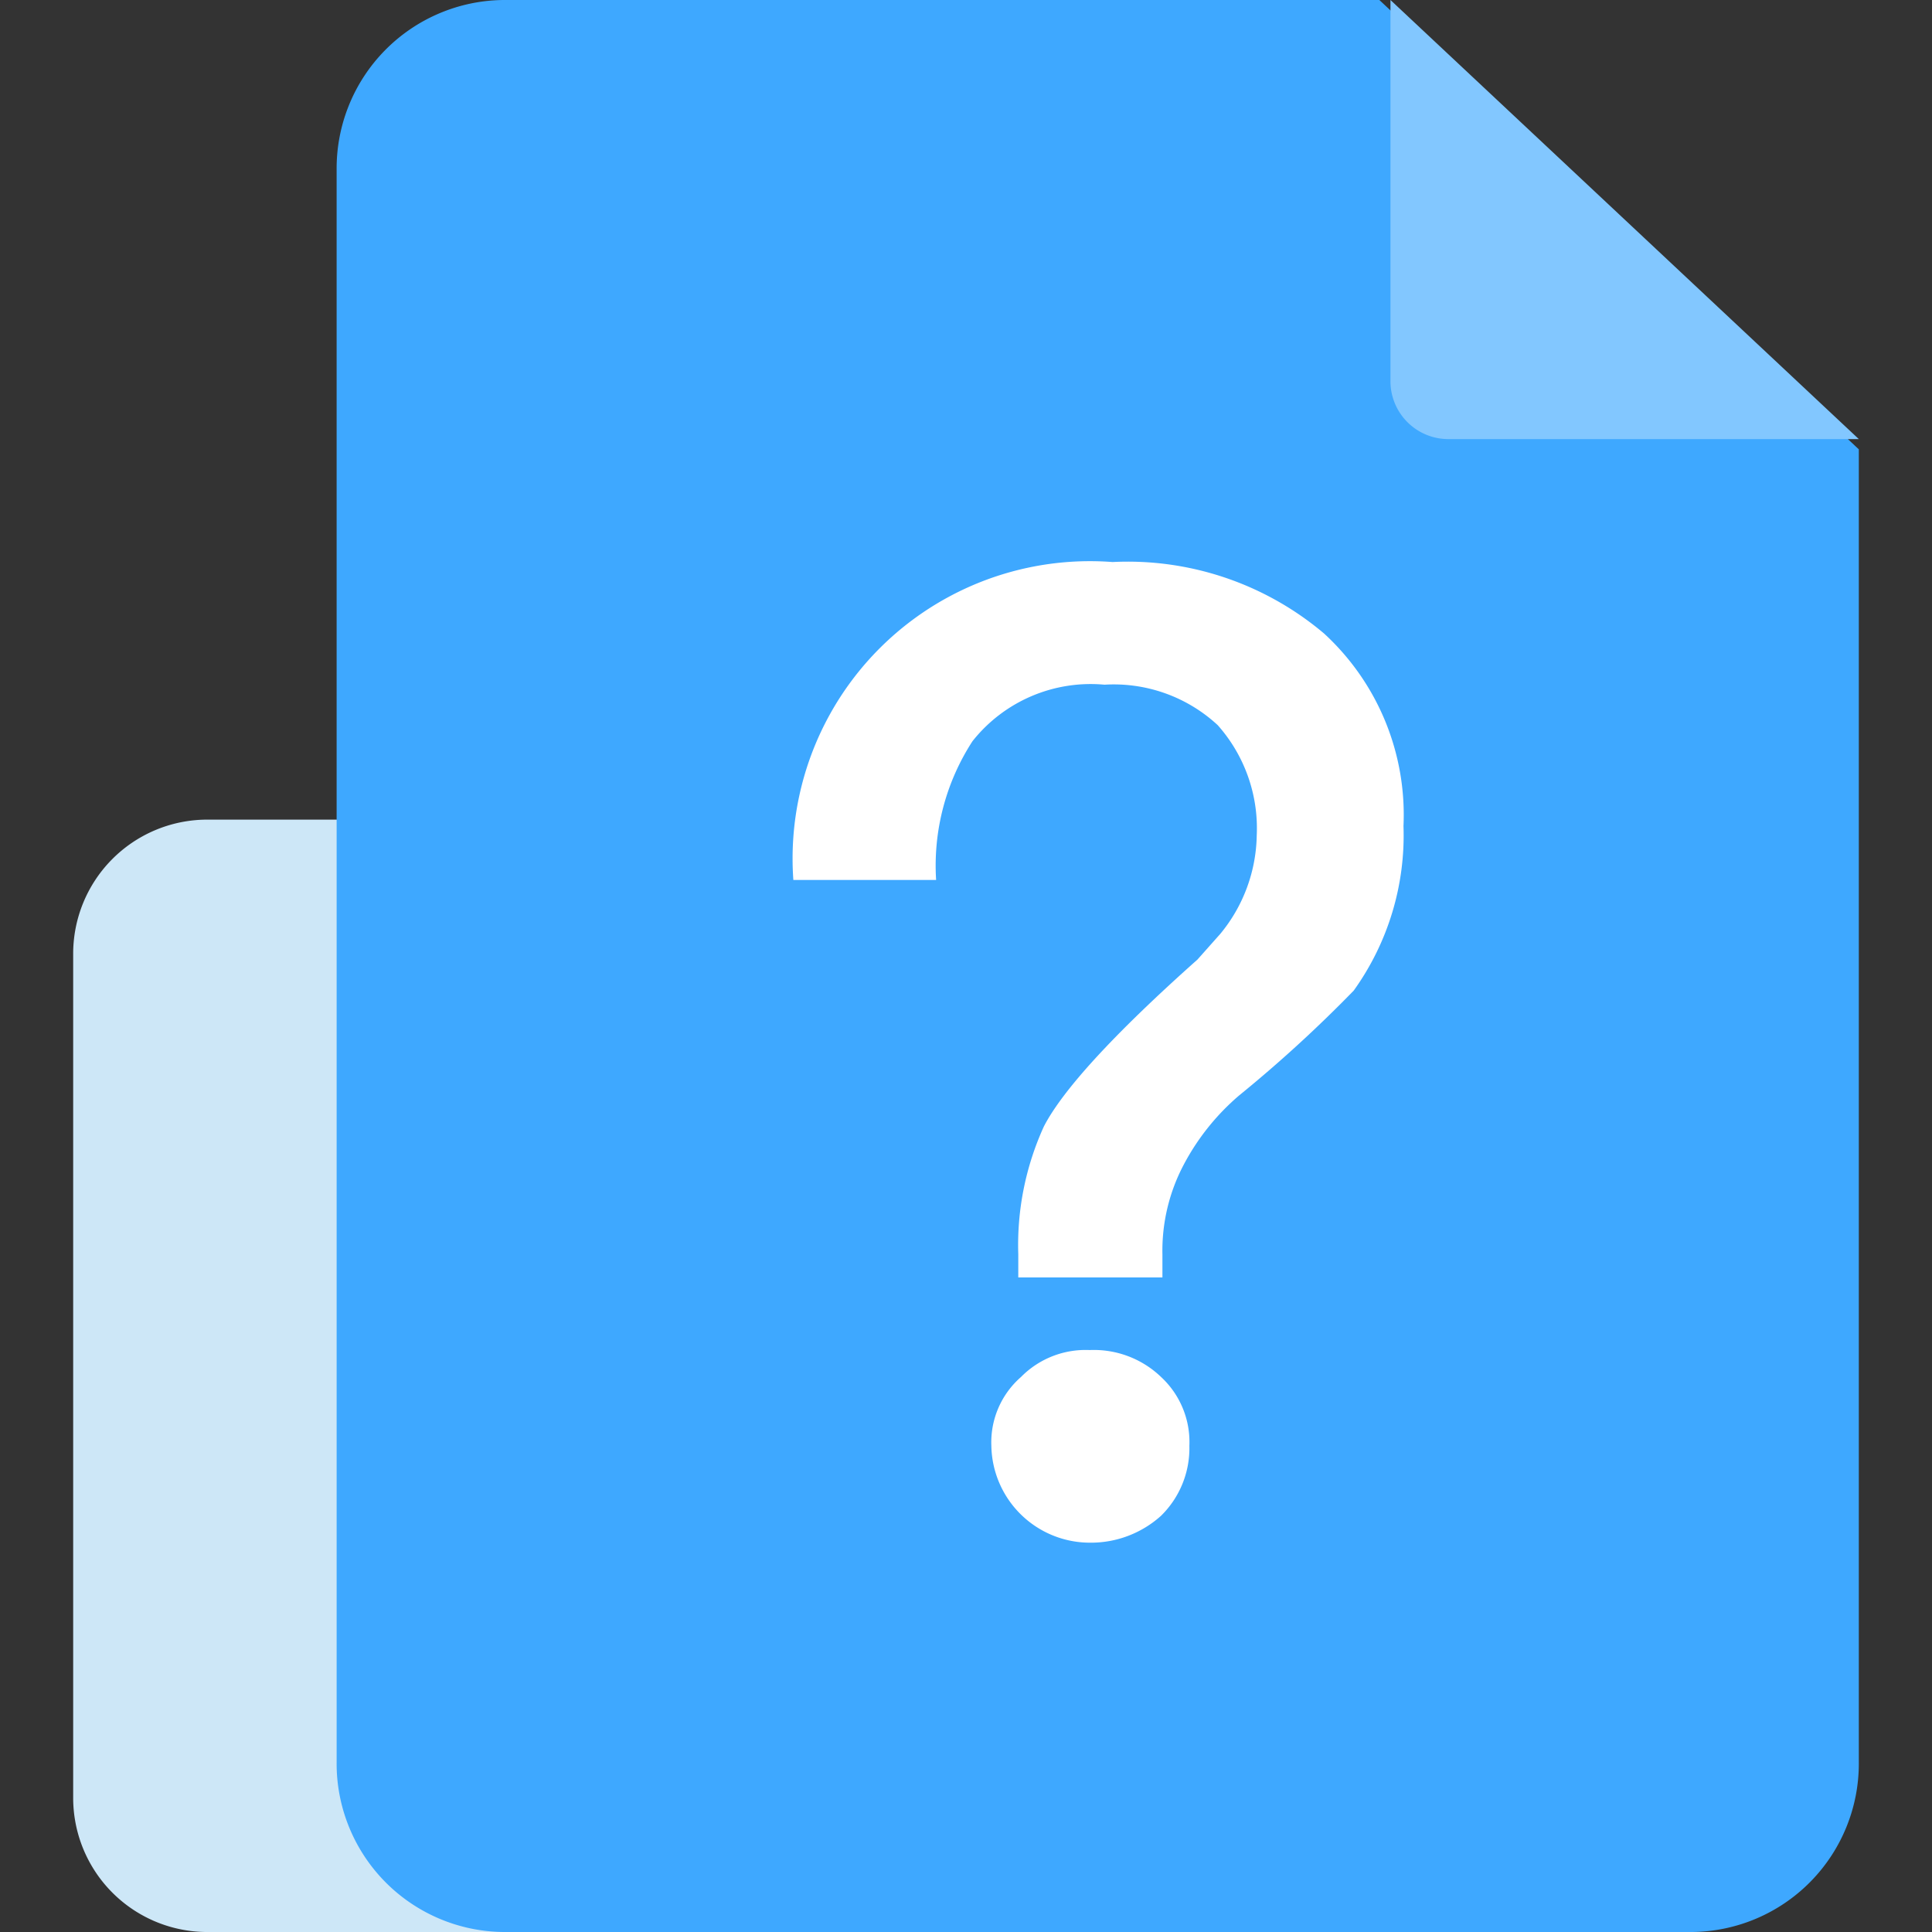 <?xml version="1.0" standalone="no"?><!DOCTYPE svg PUBLIC "-//W3C//DTD SVG 1.1//EN" "http://www.w3.org/Graphics/SVG/1.1/DTD/svg11.dtd"><svg class="icon" width="200px" height="200.00px" viewBox="0 0 1024 1024" version="1.1" xmlns="http://www.w3.org/2000/svg"><rect x="0" y="0" width="1024" height="1024" fill="#333333" stroke="none"/><path d="M434.129 1024H108.901A71.09 71.09 0 0 1 38.788 952.475V505.949A71.09 71.09 0 0 1 108.901 434.424h325.229A71.09 71.09 0 0 1 504.242 505.949V952.63a71.059 71.059 0 0 1-70.113 71.37z m0 0" fill="#CDE7F7" /><path d="M731.089 0H266.705A89.274 89.274 0 0 0 178.424 89.833v844.335A89.274 89.274 0 0 0 266.705 1024h630.225A89.274 89.274 0 0 0 985.212 934.167V238.158z m0 0" fill="#3EA8FF" /><path d="M736.969 0v201.697a30.689 30.689 0 0 0 31.03 31.03h217.212L736.969 0" fill="#82C7FF" /><path d="M589.7 297.891a157.618 157.618 0 0 0-169.208 168.495h75.667a121.204 121.204 0 0 1 19.285-73.542 79.934 79.934 0 0 1 69.973-29.944 81.082 81.082 0 0 1 59.966 21.411 82.23 82.23 0 0 1 20.713 58.492 84.046 84.046 0 0 1-19.285 52.131l-12.133 13.653c-44.265 39.408-71.37 69.042-81.392 88.436a151.443 151.443 0 0 0-13.576 67.801v12.257h76.397v-12.257a97.451 97.451 0 0 1 11.435-47.787 124.695 124.695 0 0 1 29.262-36.461 707.77 707.77 0 0 0 60.695-55.544 140.986 140.986 0 0 0 26.376-87.195 130.498 130.498 0 0 0-42.124-102.09 161.109 161.109 0 0 0-112.081-37.857z m-12.148 417.668a47.988 47.988 0 0 0-36.399 14.274 45.925 45.925 0 0 0-15.717 36.461 52.255 52.255 0 0 0 52.115 51.355 55.482 55.482 0 0 0 37.841-14.274 50.207 50.207 0 0 0 15.003-37.081 46.949 46.949 0 0 0-15.003-36.461 51.371 51.371 0 0 0-37.841-14.274z" fill="#FFFFFF" /></svg>